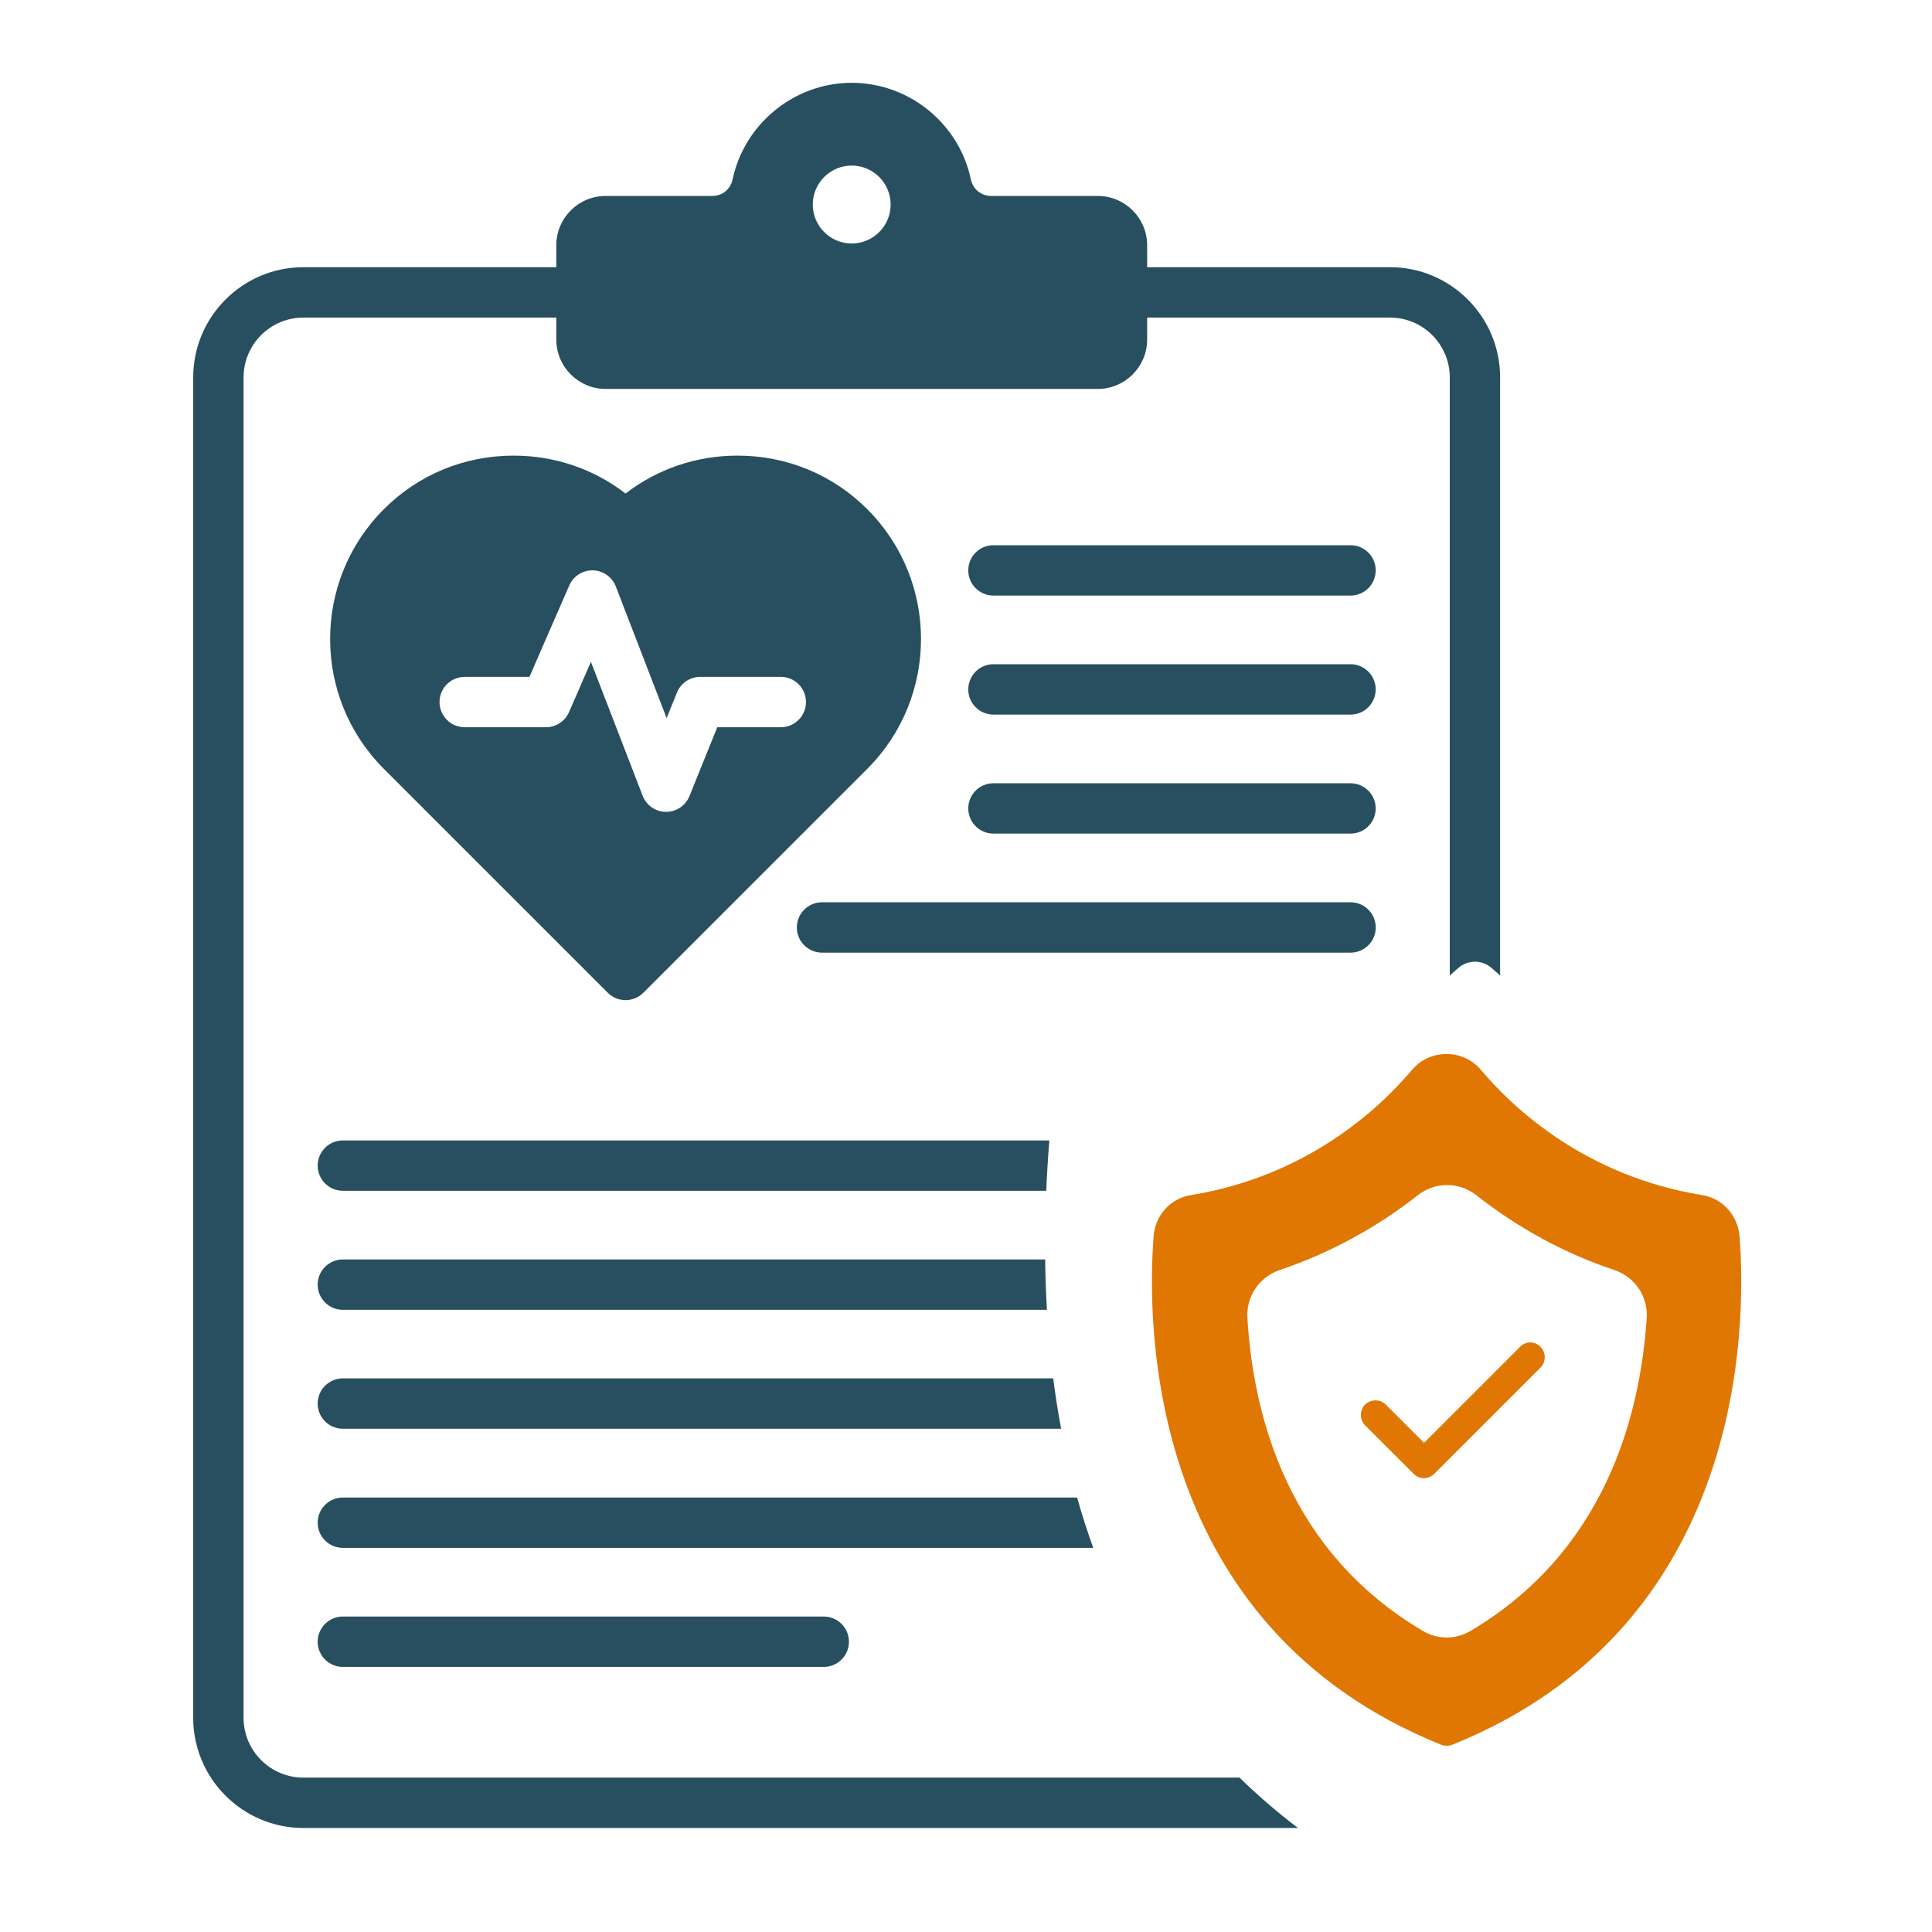 <svg width="70" height="70" viewBox="0 0 70 70" fill="none" xmlns="http://www.w3.org/2000/svg">
<path d="M10.992 64.406C9.797 64.406 8.825 63.434 8.825 62.238V13.675C8.825 12.479 9.797 11.507 10.992 11.507H20.156V12.304C20.156 13.289 20.958 14.092 21.943 14.092H39.775C40.76 14.092 41.563 13.289 41.563 12.304V11.507H50.364C51.558 11.507 52.528 12.479 52.528 13.675V35.344C52.63 35.257 52.73 35.168 52.831 35.078C53.177 34.767 53.704 34.767 54.05 35.078C54.151 35.168 54.251 35.257 54.352 35.344V13.675C54.352 11.473 52.563 9.681 50.364 9.681H41.563V8.884C41.563 7.9 40.76 7.1 39.775 7.1H35.919C35.551 7.1 35.253 6.858 35.176 6.498C34.748 4.472 32.934 3 30.859 3C28.79 3 26.975 4.471 26.543 6.5C26.467 6.859 26.17 7.1 25.803 7.1H21.943C20.958 7.1 20.156 7.9 20.156 8.884V9.681H10.992C8.791 9.681 7 11.473 7 13.675V62.238C7 64.44 8.791 66.231 10.992 66.231H47.029C46.277 65.661 45.571 65.052 44.91 64.406H10.992V64.406ZM30.859 5.999C31.637 5.999 32.27 6.633 32.27 7.41C32.27 8.188 31.637 8.822 30.859 8.822C30.081 8.822 29.448 8.188 29.448 7.41C29.448 6.633 30.081 5.999 30.859 5.999Z" fill="#284F60"/>
<path d="M11.51 42.232C11.51 42.737 11.919 43.144 12.422 43.144H37.908C37.933 42.545 37.97 41.937 38.019 41.32H12.422C11.919 41.32 11.51 41.728 11.51 42.232Z" fill="#284F60"/>
<path d="M12.422 47.457H37.932C37.897 46.86 37.875 46.252 37.868 45.633H12.422C11.919 45.633 11.51 46.041 11.51 46.545C11.51 47.049 11.919 47.457 12.422 47.457Z" fill="#284F60"/>
<path d="M12.422 51.766H38.447C38.334 51.17 38.239 50.562 38.16 49.941H12.422C11.919 49.941 11.51 50.349 11.51 50.853C11.51 51.358 11.919 51.766 12.422 51.766Z" fill="#284F60"/>
<path d="M39.026 54.258H12.422C11.919 54.258 11.51 54.666 11.51 55.17C11.51 55.674 11.919 56.082 12.422 56.082H39.611C39.395 55.489 39.201 54.882 39.026 54.258Z" fill="#284F60"/>
<path d="M12.422 58.57C11.918 58.57 11.51 58.979 11.51 59.483C11.51 59.986 11.918 60.395 12.422 60.395H29.847C30.351 60.395 30.759 59.986 30.759 59.483C30.759 58.979 30.351 58.57 29.847 58.57H12.422Z" fill="#284F60"/>
<path d="M48.932 19.754H35.994C35.49 19.754 35.082 20.162 35.082 20.666C35.082 21.17 35.49 21.578 35.994 21.578H48.932C49.436 21.578 49.844 21.17 49.844 20.666C49.844 20.162 49.436 19.754 48.932 19.754Z" fill="#284F60"/>
<path d="M48.932 24.066H35.994C35.49 24.066 35.082 24.475 35.082 24.979C35.082 25.483 35.49 25.891 35.994 25.891H48.932C49.436 25.891 49.844 25.483 49.844 24.979C49.844 24.475 49.436 24.066 48.932 24.066Z" fill="#284F60"/>
<path d="M48.932 28.379H35.994C35.49 28.379 35.082 28.787 35.082 29.291C35.082 29.795 35.49 30.203 35.994 30.203H48.932C49.436 30.203 49.844 29.795 49.844 29.291C49.844 28.787 49.436 28.379 48.932 28.379Z" fill="#284F60"/>
<path d="M22.02 35.968C22.197 36.147 22.432 36.237 22.665 36.237C22.898 36.237 23.132 36.147 23.31 35.968L31.425 27.855C34.018 25.262 34.018 21.043 31.425 18.451C30.174 17.197 28.504 16.508 26.723 16.508C25.232 16.508 23.82 16.99 22.665 17.882C21.511 16.99 20.098 16.508 18.608 16.508C16.827 16.508 15.156 17.197 13.906 18.451C11.313 21.043 11.313 25.262 13.906 27.855L22.02 35.968ZM16.837 24.525H19.182L20.625 21.213C20.772 20.874 21.112 20.658 21.48 20.665C21.849 20.673 22.179 20.904 22.312 21.249L24.153 26.018L24.526 25.095C24.665 24.75 25 24.524 25.372 24.524H28.29C28.794 24.524 29.202 24.932 29.202 25.437C29.202 25.941 28.794 26.349 28.29 26.349H25.988L24.98 28.844C24.841 29.189 24.506 29.415 24.135 29.415H24.128C23.753 29.412 23.418 29.18 23.284 28.831L21.41 23.979L20.617 25.8C20.472 26.134 20.144 26.349 19.78 26.349H16.837C16.333 26.349 15.925 25.941 15.925 25.437C15.925 24.932 16.333 24.525 16.837 24.525Z" fill="#284F60"/>
<path d="M49.846 33.604C49.846 33.1 49.437 32.691 48.933 32.691H29.783C29.279 32.691 28.871 33.1 28.871 33.604C28.871 34.108 29.279 34.516 29.783 34.516H48.933C49.437 34.516 49.846 34.108 49.846 33.604Z" fill="#284F60"/>
<path d="M63.028 44.8C62.966 44.032 62.41 43.414 61.66 43.299C57.449 42.61 54.836 40.165 53.662 38.77C53.353 38.399 52.894 38.188 52.408 38.188C51.922 38.188 51.463 38.399 51.154 38.77C49.971 40.165 47.376 42.61 43.156 43.299C42.414 43.414 41.849 44.032 41.797 44.8C41.549 48.04 41.567 58.925 52.214 63.215C52.276 63.242 52.346 63.251 52.417 63.251C52.487 63.251 52.549 63.242 52.62 63.215C63.258 58.934 63.275 48.031 63.028 44.8ZM53.264 59.101C52.999 59.251 52.708 59.331 52.417 59.331C52.126 59.331 51.825 59.251 51.569 59.101C46.678 56.223 45.407 51.333 45.195 47.739C45.151 46.971 45.628 46.265 46.361 46.018C48.162 45.409 49.848 44.5 51.366 43.308C51.993 42.813 52.867 42.813 53.494 43.308C55.012 44.5 56.69 45.418 58.499 46.018C59.232 46.265 59.709 46.971 59.665 47.739C59.426 51.333 58.146 56.215 53.264 59.101ZM55.074 48.799L51.596 52.277L50.21 50.891C50.007 50.688 49.671 50.688 49.459 50.891C49.256 51.094 49.256 51.43 49.459 51.642L51.216 53.398C51.322 53.504 51.455 53.557 51.587 53.557C51.719 53.557 51.861 53.504 51.967 53.398L55.816 49.549C56.019 49.346 56.019 49.011 55.816 48.799C55.613 48.587 55.277 48.587 55.074 48.799Z" fill="#E07702"/>
</svg>
